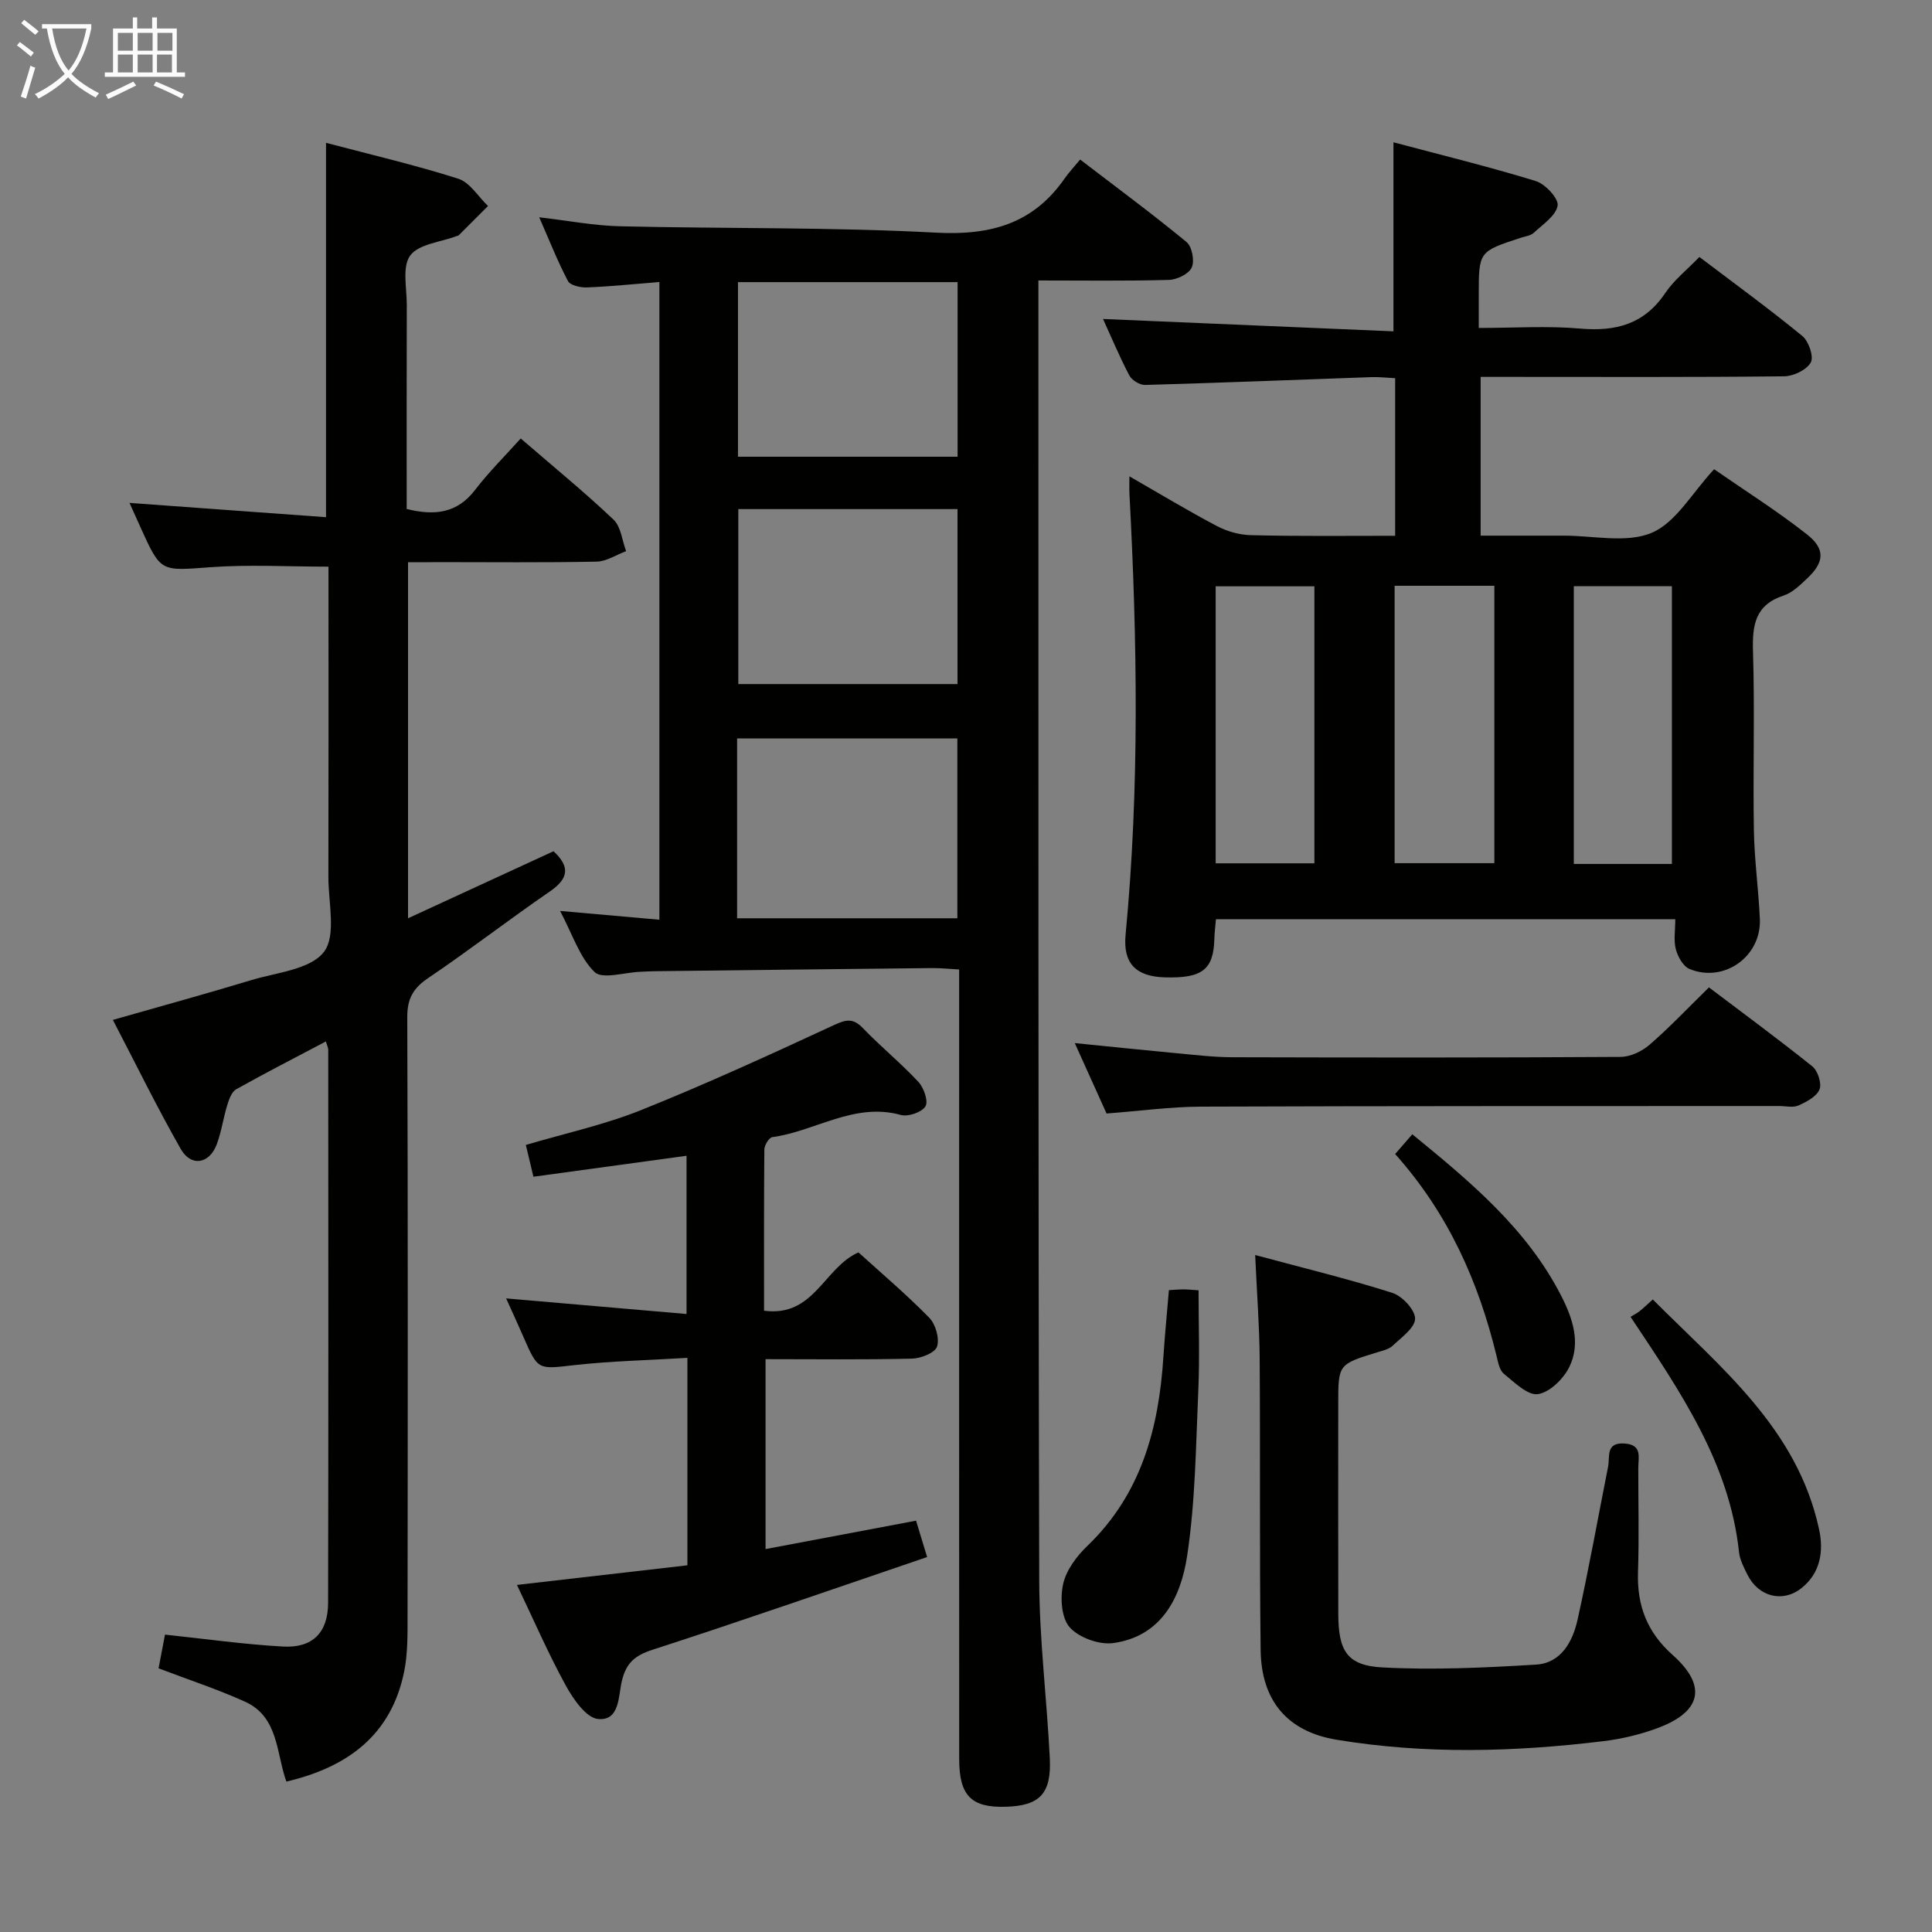 <svg enable-background="new 0 0 400 400" viewBox="0 0 400 400" xmlns="http://www.w3.org/2000/svg"><rect x="0" y="0" width="400" height="400" fill="#808080" stroke="none"/><g fill="#010100"><path d="m115.96 188.6c7.48.66 13.85 1.23 20.56 1.82 0-44.13 0-87.85 0-132.03-5.16.41-10.07.92-15 1.12-1.33.05-3.45-.42-3.93-1.32-2.15-4.08-3.84-8.4-5.95-13.2 6.01.69 11.39 1.74 16.79 1.86 21.8.51 43.63.16 65.39 1.32 11.25.6 20.07-1.84 26.58-11.19.85-1.22 1.89-2.32 3.23-3.95 7.7 5.9 15.02 11.3 22.03 17.08 1.14.94 1.7 3.9 1.08 5.27-.6 1.33-3.05 2.52-4.72 2.57-8.79.25-17.59.12-27.03.12v5.69c.02 87.81-.05 175.62.17 263.43.03 12.28 1.58 24.54 2.19 36.83.36 7.35-2.09 9.83-9.06 10.05-7.19.23-9.7-2.27-9.7-9.9-.02-52.15-.01-104.31-.01-156.46 0-2.14 0-4.29 0-6.99-2.12-.11-3.88-.31-5.63-.29-19.14.2-38.29.42-57.43.65-1 .01-2 .08-3 .12-3.23.12-7.81 1.61-9.42.05-3.11-3.04-4.56-7.78-7.14-12.65zm36.65 1.52h45.6c0-12.72 0-24.97 0-37.24-15.42 0-30.45 0-45.6 0zm45.65-95.56c0-12.17 0-24.07 0-36.15-15.3 0-30.33 0-45.47 0v36.15zm-.02 10.84c-15.28 0-30.2 0-45.38 0v36.23h45.38c0-12.2 0-24.1 0-36.23z"/><path d="m288.85 110.93c0-11.22 0-21.68 0-32.63-1.72-.08-3.32-.28-4.92-.22-15.62.55-31.24 1.18-46.86 1.62-1.1.03-2.74-.99-3.26-1.97-2.07-3.96-3.8-8.1-5.44-11.69 19.94.85 39.91 1.7 60.13 2.56 0-13.38 0-25.75 0-39.14 9.87 2.63 19.76 5.04 29.48 8.03 1.96.6 4.75 3.63 4.51 5.08-.36 2.1-3.06 3.88-4.93 5.62-.67.63-1.82.75-2.77 1.06-8.63 2.83-8.63 2.83-8.63 11.89v6.76c7.21 0 14.17-.47 21.04.13 7.39.64 13.25-.93 17.58-7.37 1.82-2.7 4.51-4.81 7.06-7.46 7.44 5.64 14.55 10.81 21.33 16.38 1.31 1.08 2.4 4.29 1.73 5.47-.87 1.54-3.58 2.84-5.51 2.86-18.99.21-37.99.12-56.99.12-1.82 0-3.64 0-5.85 0v32.87h10.61c2.17 0 4.33.01 6.5 0 6.16-.03 13.03 1.62 18.29-.58 5.01-2.1 8.33-8.22 12.94-13.17 6.3 4.37 12.99 8.6 19.19 13.46 3.92 3.07 3.63 5.82.03 9.19-1.44 1.35-3.01 2.91-4.8 3.49-5.91 1.93-6.54 6.09-6.37 11.56.38 12.32-.02 24.66.18 36.98.1 6.14.96 12.27 1.24 18.42.35 7.74-7.36 13.3-14.54 10.38-1.32-.54-2.44-2.53-2.85-4.07-.49-1.85-.12-3.92-.12-6.25-31.78 0-63.19 0-95.1 0-.11 1.27-.29 2.69-.33 4.12-.18 6.33-2.52 8.15-10.27 7.92-5.95-.17-8.68-2.87-8.11-8.82 2.9-30.41 2.42-60.83.8-91.28-.05-.95-.01-1.91-.01-3.63 6.4 3.67 12.18 7.17 18.15 10.31 2.1 1.1 4.65 1.82 7.01 1.87 9.8.25 19.6.13 29.86.13zm-.11 10.35v57.43h20.65c0-19.33 0-38.36 0-57.43-7.06 0-13.69 0-20.65 0zm-16.61 57.46c0-19.38 0-38.4 0-57.35-7.05 0-13.63 0-20.44 0v57.35zm74.02.13c0-19.47 0-38.5 0-57.5-7.03 0-13.62 0-20.31 0v57.5z"/><path d="m84.48 116.41v73.71c10.27-4.73 20.23-9.32 30.12-13.88 3.5 3.23 3.1 5.68-.76 8.33-8.5 5.84-16.67 12.17-25.21 17.94-3.12 2.11-4.32 4.29-4.31 8.09.15 41.32.11 82.65.06 123.97 0 3.82.05 7.73-.69 11.44-2.65 13.22-11.73 19.87-24.4 22.85-2.12-5.89-1.59-13.4-8.57-16.55-5.71-2.58-11.69-4.54-17.89-6.9.45-2.39.91-4.78 1.33-6.98 8.33.88 16.36 2.02 24.42 2.47 6.14.35 9.34-2.9 9.35-9.05.08-38.16.05-76.32.03-114.48 0-.43-.23-.87-.49-1.75-6.33 3.34-12.51 6.51-18.56 9.9-.93.52-1.48 2.04-1.84 3.21-.83 2.69-1.21 5.53-2.18 8.16-1.52 4.1-5.32 4.76-7.47.99-4.91-8.61-9.27-17.54-14.05-26.72 9.97-2.85 19.37-5.42 28.7-8.25 5.23-1.58 12.16-2.17 14.98-5.81 2.62-3.38.93-10.21.94-15.51.05-21.48.02-42.97.02-64.27-8.37 0-16.48-.47-24.51.12-10.21.75-10.18 1.12-14.39-8.22-.68-1.5-1.36-3-2.3-5.1 13.86 1.01 27.24 1.98 40.69 2.96 0-26.47 0-51.68 0-77.51 9.23 2.44 18.42 4.58 27.38 7.43 2.41.77 4.12 3.71 6.16 5.65-2.02 2.02-4.03 4.04-6.05 6.05-.11.11-.3.13-.46.18-3.31 1.26-7.83 1.63-9.6 4.02-1.71 2.33-.7 6.73-.71 10.22-.04 14.12-.02 28.24-.02 42.26 5.87 1.46 10.49.85 14.16-3.95 2.82-3.68 6.15-6.97 9.45-10.65 7.03 6.07 13.34 11.22 19.22 16.81 1.54 1.46 1.77 4.31 2.6 6.52-2.04.76-4.06 2.13-6.12 2.17-10.99.22-21.99.1-32.99.1-1.79.03-3.59.03-6.04.03z"/><path d="m158.19 271.37c10.38 1.37 12.34-8.86 19.54-12.08 4.75 4.31 9.93 8.7 14.66 13.53 1.32 1.35 2.16 4.29 1.61 5.98-.41 1.29-3.34 2.45-5.18 2.49-9.96.24-19.92.11-30.32.11v39.32c10.26-1.94 20.44-3.86 31.16-5.88.64 2.12 1.29 4.22 2.29 7.53-19.23 6.54-37.98 13.08-56.87 19.2-3.64 1.18-5.44 2.73-6.33 6.45-.74 3.09-.41 8.32-4.93 7.88-2.46-.24-5.13-4.11-6.67-6.91-3.64-6.64-6.67-13.63-10.12-20.85 12.18-1.4 23.68-2.72 35.29-4.06 0-14.4 0-28.16 0-42.95-8.02.49-15.77.65-23.44 1.51-7.52.84-7.47 1.14-10.54-5.92-1.05-2.42-2.16-4.82-3.55-7.9 12.67 1.09 24.76 2.14 37.35 3.23 0-11.37 0-21.91 0-32.76-10.57 1.45-21.02 2.88-31.7 4.34-.58-2.45-1.03-4.31-1.57-6.58 8.13-2.41 16.27-4.17 23.89-7.23 13.51-5.42 26.76-11.5 39.97-17.62 2.53-1.17 3.94-1.41 5.95.69 3.69 3.83 7.85 7.22 11.47 11.11 1.13 1.21 2.09 4.02 1.45 5.06-.76 1.23-3.58 2.2-5.09 1.78-9.66-2.68-17.71 3.39-26.61 4.59-.68.09-1.64 1.67-1.65 2.57-.1 10.95-.06 21.9-.06 33.37z"/><path d="m259.87 259.84c9.96 2.68 19.28 4.94 28.39 7.83 2.05.65 4.73 3.52 4.72 5.35-.02 1.9-2.85 3.89-4.66 5.61-.78.74-2.08 1.01-3.18 1.35-8.06 2.48-8.07 2.47-8.07 10.7 0 14.5-.02 29 .01 43.5.02 7.59 1.8 10.65 9.1 11.04 10.57.57 21.24.06 31.83-.58 5.19-.31 7.59-4.74 8.6-9.27 2.34-10.52 4.23-21.14 6.33-31.72.41-2.06-.56-5.03 3.36-4.79 3.77.23 2.89 2.84 2.89 5.08-.01 7.17.18 14.34-.06 21.5-.23 6.92 1.84 12.46 7.18 17.21 7.23 6.44 5.96 11.81-3.28 15.19-3.55 1.3-7.33 2.2-11.08 2.65-18.4 2.24-36.84 2.74-55.19-.29-10.26-1.69-15.64-8.11-15.76-18.63-.24-20.16-.06-40.33-.2-60.49-.06-6.61-.57-13.24-.93-21.24z"/><path d="m229.1 230.54c-2.07-4.59-4.17-9.23-6.58-14.58 7.52.75 14.35 1.47 21.19 2.11 3.8.35 7.61.81 11.42.82 26.8.07 53.59.1 80.39-.07 2.03-.01 4.43-1.15 6.01-2.52 4.13-3.58 7.91-7.58 12.29-11.87 7.02 5.31 14.33 10.68 21.4 16.35 1.14.91 1.99 3.55 1.49 4.78-.61 1.48-2.69 2.57-4.37 3.32-1.11.5-2.62.11-3.95.11-39.94.02-79.89-.02-119.83.13-6.3.03-12.58.9-19.46 1.42z"/><path d="m242.01 267.11c1.34-.08 2.15-.16 2.97-.16s1.63.09 3.17.19c0 6.99.25 13.93-.06 20.85-.5 11.41-.6 22.92-2.31 34.17-1.29 8.49-5.24 16.62-15.28 18.02-2.9.4-7.11-1.11-9.03-3.26-1.73-1.95-2-6.14-1.35-9 .64-2.86 2.79-5.73 5-7.85 11.18-10.74 14.8-24.38 15.75-39.17.29-4.45.73-8.9 1.14-13.79z"/><path d="m337.59 272.64c.71-.44 1.32-.74 1.84-1.15.77-.61 1.48-1.3 2.76-2.45 14.06 14.11 29.88 26.67 34.42 47.53 1 4.58.31 9.09-3.63 12.23-3.92 3.12-8.93 1.77-11.2-2.79-.73-1.48-1.56-3.05-1.73-4.64-1.98-18.43-12.06-33.12-22.46-48.73z"/><path d="m288.85 238.93c1.3-1.5 2.27-2.61 3.55-4.09 11.95 9.77 23.66 19.47 30.81 33.4 2.39 4.66 4.14 9.8 1.7 14.78-1.21 2.46-4.07 5.27-6.51 5.62-2.13.3-4.86-2.45-7.04-4.21-.9-.73-1.19-2.35-1.5-3.63-3.73-15.39-9.99-29.53-21.01-41.87z"/></g><path d="m6.4 11.7c-1-.8-1.9-1.6-2.9-2.3l.6-.7c.9.7 1.9 1.4 2.9 2.2zm-2.1 8.3c.7-2.1 1.4-4.2 2-6.4.2.1.6.3 1 .4-.7 2.3-1.3 4.4-1.9 6.4zm3-12.8c-1.1-.9-2.1-1.7-2.9-2.4l.6-.7c1 .8 2 1.5 3 2.4zm1.4-1.3v-.9h10.2v.9c-.9 4.2-2.3 7.3-4.1 9.4 1.3 1.4 3.2 2.7 5.7 4-.2.2-.4.5-.7.9-2.5-1.4-4.4-2.7-5.7-4.2-1.4 1.5-3.5 3-6.1 4.4 0 0 0 0-.1-.1-.3-.4-.5-.7-.7-.8 2.7-1.3 4.7-2.8 6.2-4.2-1.8-2.2-3-5.3-3.7-9.4zm9.2 0h-7.1c.6 3.8 1.7 6.7 3.4 8.7 1.7-2 2.9-4.8 3.7-8.7z" fill="#fafbfa"/><path d="m31.6 3.6h.9v2.3h4.1v9.1h1.7v.9h-16.6v-.9h1.7v-9.1h4.1v-2.3h.9v2.3h3.1v-2.3zm-4 13.3.6.8c-1.9.9-3.8 1.9-5.8 2.8-.2-.3-.3-.6-.5-.9 2-.9 3.9-1.8 5.7-2.7zm-3.2-10.1v3.7h3.1v-3.7zm0 4.5v3.7h3.1v-3.7zm4.1-4.5v3.7h3.1v-3.7zm0 4.5v3.7h3.1v-3.7zm9.1 9.1c-2.1-1.1-4.1-2-5.8-2.7l.5-.8c2.2.9 4.1 1.8 5.8 2.6zm-1.9-13.6h-3.1v3.7h3.1zm-3.2 4.5v3.7h3.1v-3.7z" fill="#fafbfa"/></svg>